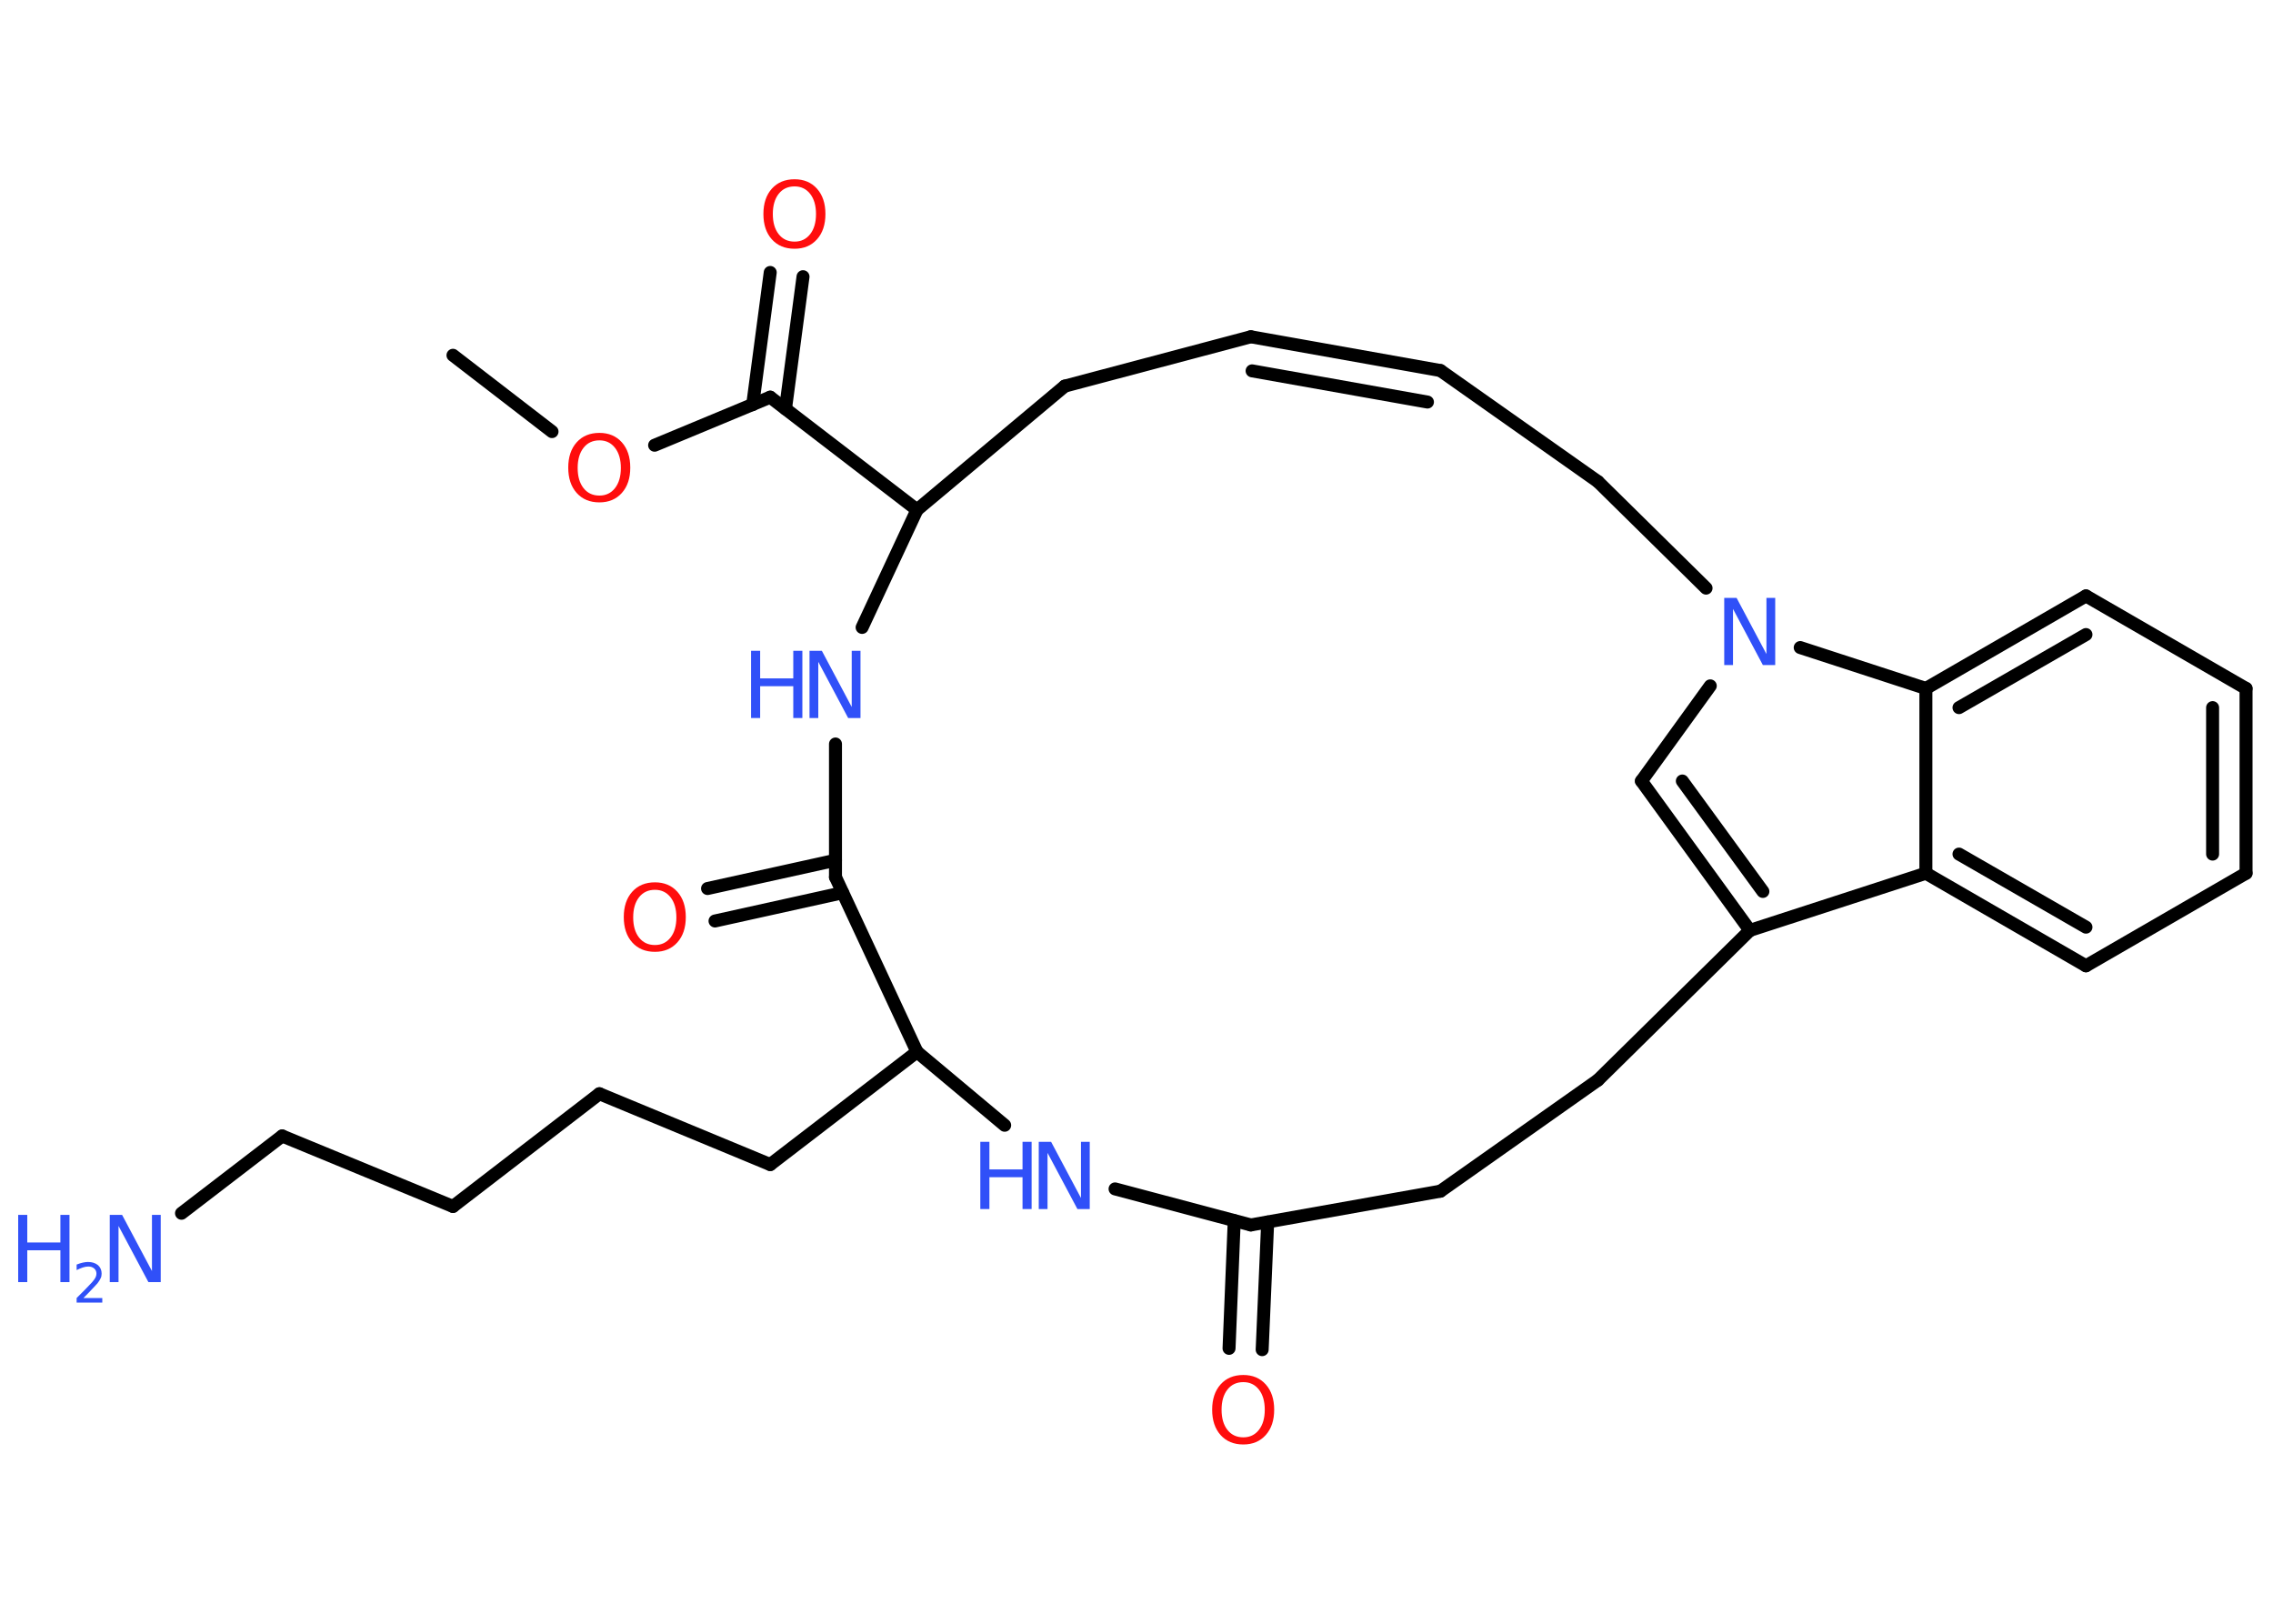 <?xml version='1.0' encoding='UTF-8'?>
<!DOCTYPE svg PUBLIC "-//W3C//DTD SVG 1.1//EN" "http://www.w3.org/Graphics/SVG/1.1/DTD/svg11.dtd">
<svg version='1.2' xmlns='http://www.w3.org/2000/svg' xmlns:xlink='http://www.w3.org/1999/xlink' width='70.0mm' height='50.0mm' viewBox='0 0 70.0 50.0'>
  <desc>Generated by the Chemistry Development Kit (http://github.com/cdk)</desc>
  <g stroke-linecap='round' stroke-linejoin='round' stroke='#000000' stroke-width='.4' fill='#3050F8'>
    <rect x='.0' y='.0' width='70.0' height='50.0' fill='#FFFFFF' stroke='none'/>
    <g id='mol1' class='mol'>
      <line id='mol1bnd1' class='bond' x1='13.95' y1='10.94' x2='17.0' y2='13.29'/>
      <line id='mol1bnd2' class='bond' x1='20.16' y1='13.71' x2='23.72' y2='12.23'/>
      <g id='mol1bnd3' class='bond'>
        <line x1='23.18' y1='12.46' x2='23.72' y2='8.39'/>
        <line x1='24.19' y1='12.59' x2='24.73' y2='8.52'/>
      </g>
      <line id='mol1bnd4' class='bond' x1='23.72' y1='12.23' x2='28.24' y2='15.7'/>
      <line id='mol1bnd5' class='bond' x1='28.24' y1='15.7' x2='32.79' y2='11.89'/>
      <line id='mol1bnd6' class='bond' x1='32.79' y1='11.89' x2='38.52' y2='10.37'/>
      <g id='mol1bnd7' class='bond'>
        <line x1='44.36' y1='11.41' x2='38.52' y2='10.37'/>
        <line x1='43.96' y1='12.38' x2='38.56' y2='11.42'/>
      </g>
      <line id='mol1bnd8' class='bond' x1='44.36' y1='11.41' x2='49.21' y2='14.83'/>
      <line id='mol1bnd9' class='bond' x1='49.21' y1='14.83' x2='52.54' y2='18.11'/>
      <line id='mol1bnd10' class='bond' x1='52.67' y1='21.12' x2='50.55' y2='24.05'/>
      <g id='mol1bnd11' class='bond'>
        <line x1='50.55' y1='24.05' x2='53.89' y2='28.65'/>
        <line x1='51.81' y1='24.05' x2='54.29' y2='27.45'/>
      </g>
      <line id='mol1bnd12' class='bond' x1='53.89' y1='28.65' x2='59.31' y2='26.89'/>
      <g id='mol1bnd13' class='bond'>
        <line x1='59.31' y1='26.89' x2='64.24' y2='29.74'/>
        <line x1='60.33' y1='26.3' x2='64.24' y2='28.55'/>
      </g>
      <line id='mol1bnd14' class='bond' x1='64.24' y1='29.74' x2='69.17' y2='26.89'/>
      <g id='mol1bnd15' class='bond'>
        <line x1='69.17' y1='26.89' x2='69.17' y2='21.2'/>
        <line x1='68.14' y1='26.3' x2='68.14' y2='21.79'/>
      </g>
      <line id='mol1bnd16' class='bond' x1='69.17' y1='21.2' x2='64.24' y2='18.35'/>
      <g id='mol1bnd17' class='bond'>
        <line x1='64.24' y1='18.35' x2='59.31' y2='21.2'/>
        <line x1='64.24' y1='19.54' x2='60.33' y2='21.79'/>
      </g>
      <line id='mol1bnd18' class='bond' x1='59.31' y1='26.89' x2='59.31' y2='21.2'/>
      <line id='mol1bnd19' class='bond' x1='55.44' y1='19.94' x2='59.31' y2='21.2'/>
      <line id='mol1bnd20' class='bond' x1='53.89' y1='28.65' x2='49.21' y2='33.26'/>
      <line id='mol1bnd21' class='bond' x1='49.21' y1='33.26' x2='44.36' y2='36.68'/>
      <line id='mol1bnd22' class='bond' x1='44.36' y1='36.68' x2='38.52' y2='37.72'/>
      <g id='mol1bnd23' class='bond'>
        <line x1='39.04' y1='37.63' x2='38.87' y2='41.56'/>
        <line x1='38.01' y1='37.59' x2='37.85' y2='41.52'/>
      </g>
      <line id='mol1bnd24' class='bond' x1='38.52' y1='37.72' x2='34.34' y2='36.61'/>
      <line id='mol1bnd25' class='bond' x1='30.94' y1='34.65' x2='28.24' y2='32.39'/>
      <line id='mol1bnd26' class='bond' x1='28.24' y1='32.39' x2='23.72' y2='35.86'/>
      <line id='mol1bnd27' class='bond' x1='23.72' y1='35.86' x2='18.46' y2='33.68'/>
      <line id='mol1bnd28' class='bond' x1='18.46' y1='33.68' x2='13.95' y2='37.15'/>
      <line id='mol1bnd29' class='bond' x1='13.95' y1='37.15' x2='8.69' y2='34.98'/>
      <line id='mol1bnd30' class='bond' x1='8.69' y1='34.98' x2='5.59' y2='37.36'/>
      <line id='mol1bnd31' class='bond' x1='28.24' y1='32.39' x2='25.73' y2='27.01'/>
      <g id='mol1bnd32' class='bond'>
        <line x1='25.95' y1='27.49' x2='22.02' y2='28.36'/>
        <line x1='25.73' y1='26.49' x2='21.79' y2='27.36'/>
      </g>
      <line id='mol1bnd33' class='bond' x1='25.73' y1='27.01' x2='25.73' y2='22.91'/>
      <line id='mol1bnd34' class='bond' x1='28.24' y1='15.7' x2='26.55' y2='19.32'/>
      <path id='mol1atm2' class='atom' d='M18.46 13.56q-.31 .0 -.49 .23q-.18 .23 -.18 .62q.0 .39 .18 .62q.18 .23 .49 .23q.3 .0 .48 -.23q.18 -.23 .18 -.62q.0 -.39 -.18 -.62q-.18 -.23 -.48 -.23zM18.46 13.33q.43 .0 .69 .29q.26 .29 .26 .78q.0 .49 -.26 .78q-.26 .29 -.69 .29q-.44 .0 -.7 -.29q-.26 -.29 -.26 -.78q.0 -.49 .26 -.78q.26 -.29 .7 -.29z' stroke='none' fill='#FF0D0D'/>
      <path id='mol1atm4' class='atom' d='M24.47 5.74q-.31 .0 -.49 .23q-.18 .23 -.18 .62q.0 .39 .18 .62q.18 .23 .49 .23q.3 .0 .48 -.23q.18 -.23 .18 -.62q.0 -.39 -.18 -.62q-.18 -.23 -.48 -.23zM24.47 5.52q.43 .0 .69 .29q.26 .29 .26 .78q.0 .49 -.26 .78q-.26 .29 -.69 .29q-.44 .0 -.7 -.29q-.26 -.29 -.26 -.78q.0 -.49 .26 -.78q.26 -.29 .7 -.29z' stroke='none' fill='#FF0D0D'/>
      <path id='mol1atm10' class='atom' d='M53.11 18.41h.37l.92 1.73v-1.73h.27v2.07h-.38l-.92 -1.73v1.73h-.27v-2.07z' stroke='none'/>
      <path id='mol1atm22' class='atom' d='M38.29 42.56q-.31 .0 -.49 .23q-.18 .23 -.18 .62q.0 .39 .18 .62q.18 .23 .49 .23q.3 .0 .48 -.23q.18 -.23 .18 -.62q.0 -.39 -.18 -.62q-.18 -.23 -.48 -.23zM38.29 42.34q.43 .0 .69 .29q.26 .29 .26 .78q.0 .49 -.26 .78q-.26 .29 -.69 .29q-.44 .0 -.7 -.29q-.26 -.29 -.26 -.78q.0 -.49 .26 -.78q.26 -.29 .7 -.29z' stroke='none' fill='#FF0D0D'/>
      <g id='mol1atm23' class='atom'>
        <path d='M32.0 35.16h.37l.92 1.73v-1.73h.27v2.07h-.38l-.92 -1.73v1.73h-.27v-2.07z' stroke='none'/>
        <path d='M30.19 35.16h.28v.85h1.02v-.85h.28v2.07h-.28v-.98h-1.02v.98h-.28v-2.07z' stroke='none'/>
      </g>
      <g id='mol1atm29' class='atom'>
        <path d='M3.39 37.41h.37l.92 1.73v-1.73h.27v2.07h-.38l-.92 -1.73v1.73h-.27v-2.07z' stroke='none'/>
        <path d='M.56 37.41h.28v.85h1.02v-.85h.28v2.07h-.28v-.98h-1.02v.98h-.28v-2.07z' stroke='none'/>
        <path d='M2.57 39.97h.58v.14h-.79v-.14q.1 -.1 .26 -.26q.16 -.17 .21 -.22q.08 -.09 .11 -.15q.03 -.06 .03 -.12q.0 -.1 -.07 -.16q-.07 -.06 -.18 -.06q-.08 .0 -.17 .03q-.09 .03 -.19 .08v-.17q.1 -.04 .19 -.06q.09 -.02 .16 -.02q.19 .0 .31 .1q.11 .1 .11 .26q.0 .08 -.03 .14q-.03 .07 -.1 .16q-.02 .02 -.13 .14q-.11 .12 -.31 .32z' stroke='none'/>
      </g>
      <path id='mol1atm31' class='atom' d='M20.17 27.4q-.31 .0 -.49 .23q-.18 .23 -.18 .62q.0 .39 .18 .62q.18 .23 .49 .23q.3 .0 .48 -.23q.18 -.23 .18 -.62q.0 -.39 -.18 -.62q-.18 -.23 -.48 -.23zM20.17 27.17q.43 .0 .69 .29q.26 .29 .26 .78q.0 .49 -.26 .78q-.26 .29 -.69 .29q-.44 .0 -.7 -.29q-.26 -.29 -.26 -.78q.0 -.49 .26 -.78q.26 -.29 .7 -.29z' stroke='none' fill='#FF0D0D'/>
      <g id='mol1atm32' class='atom'>
        <path d='M24.94 20.04h.37l.92 1.73v-1.73h.27v2.07h-.38l-.92 -1.73v1.73h-.27v-2.07z' stroke='none'/>
        <path d='M23.13 20.04h.28v.85h1.02v-.85h.28v2.07h-.28v-.98h-1.02v.98h-.28v-2.07z' stroke='none'/>
      </g>
    </g>
  </g>
</svg>
